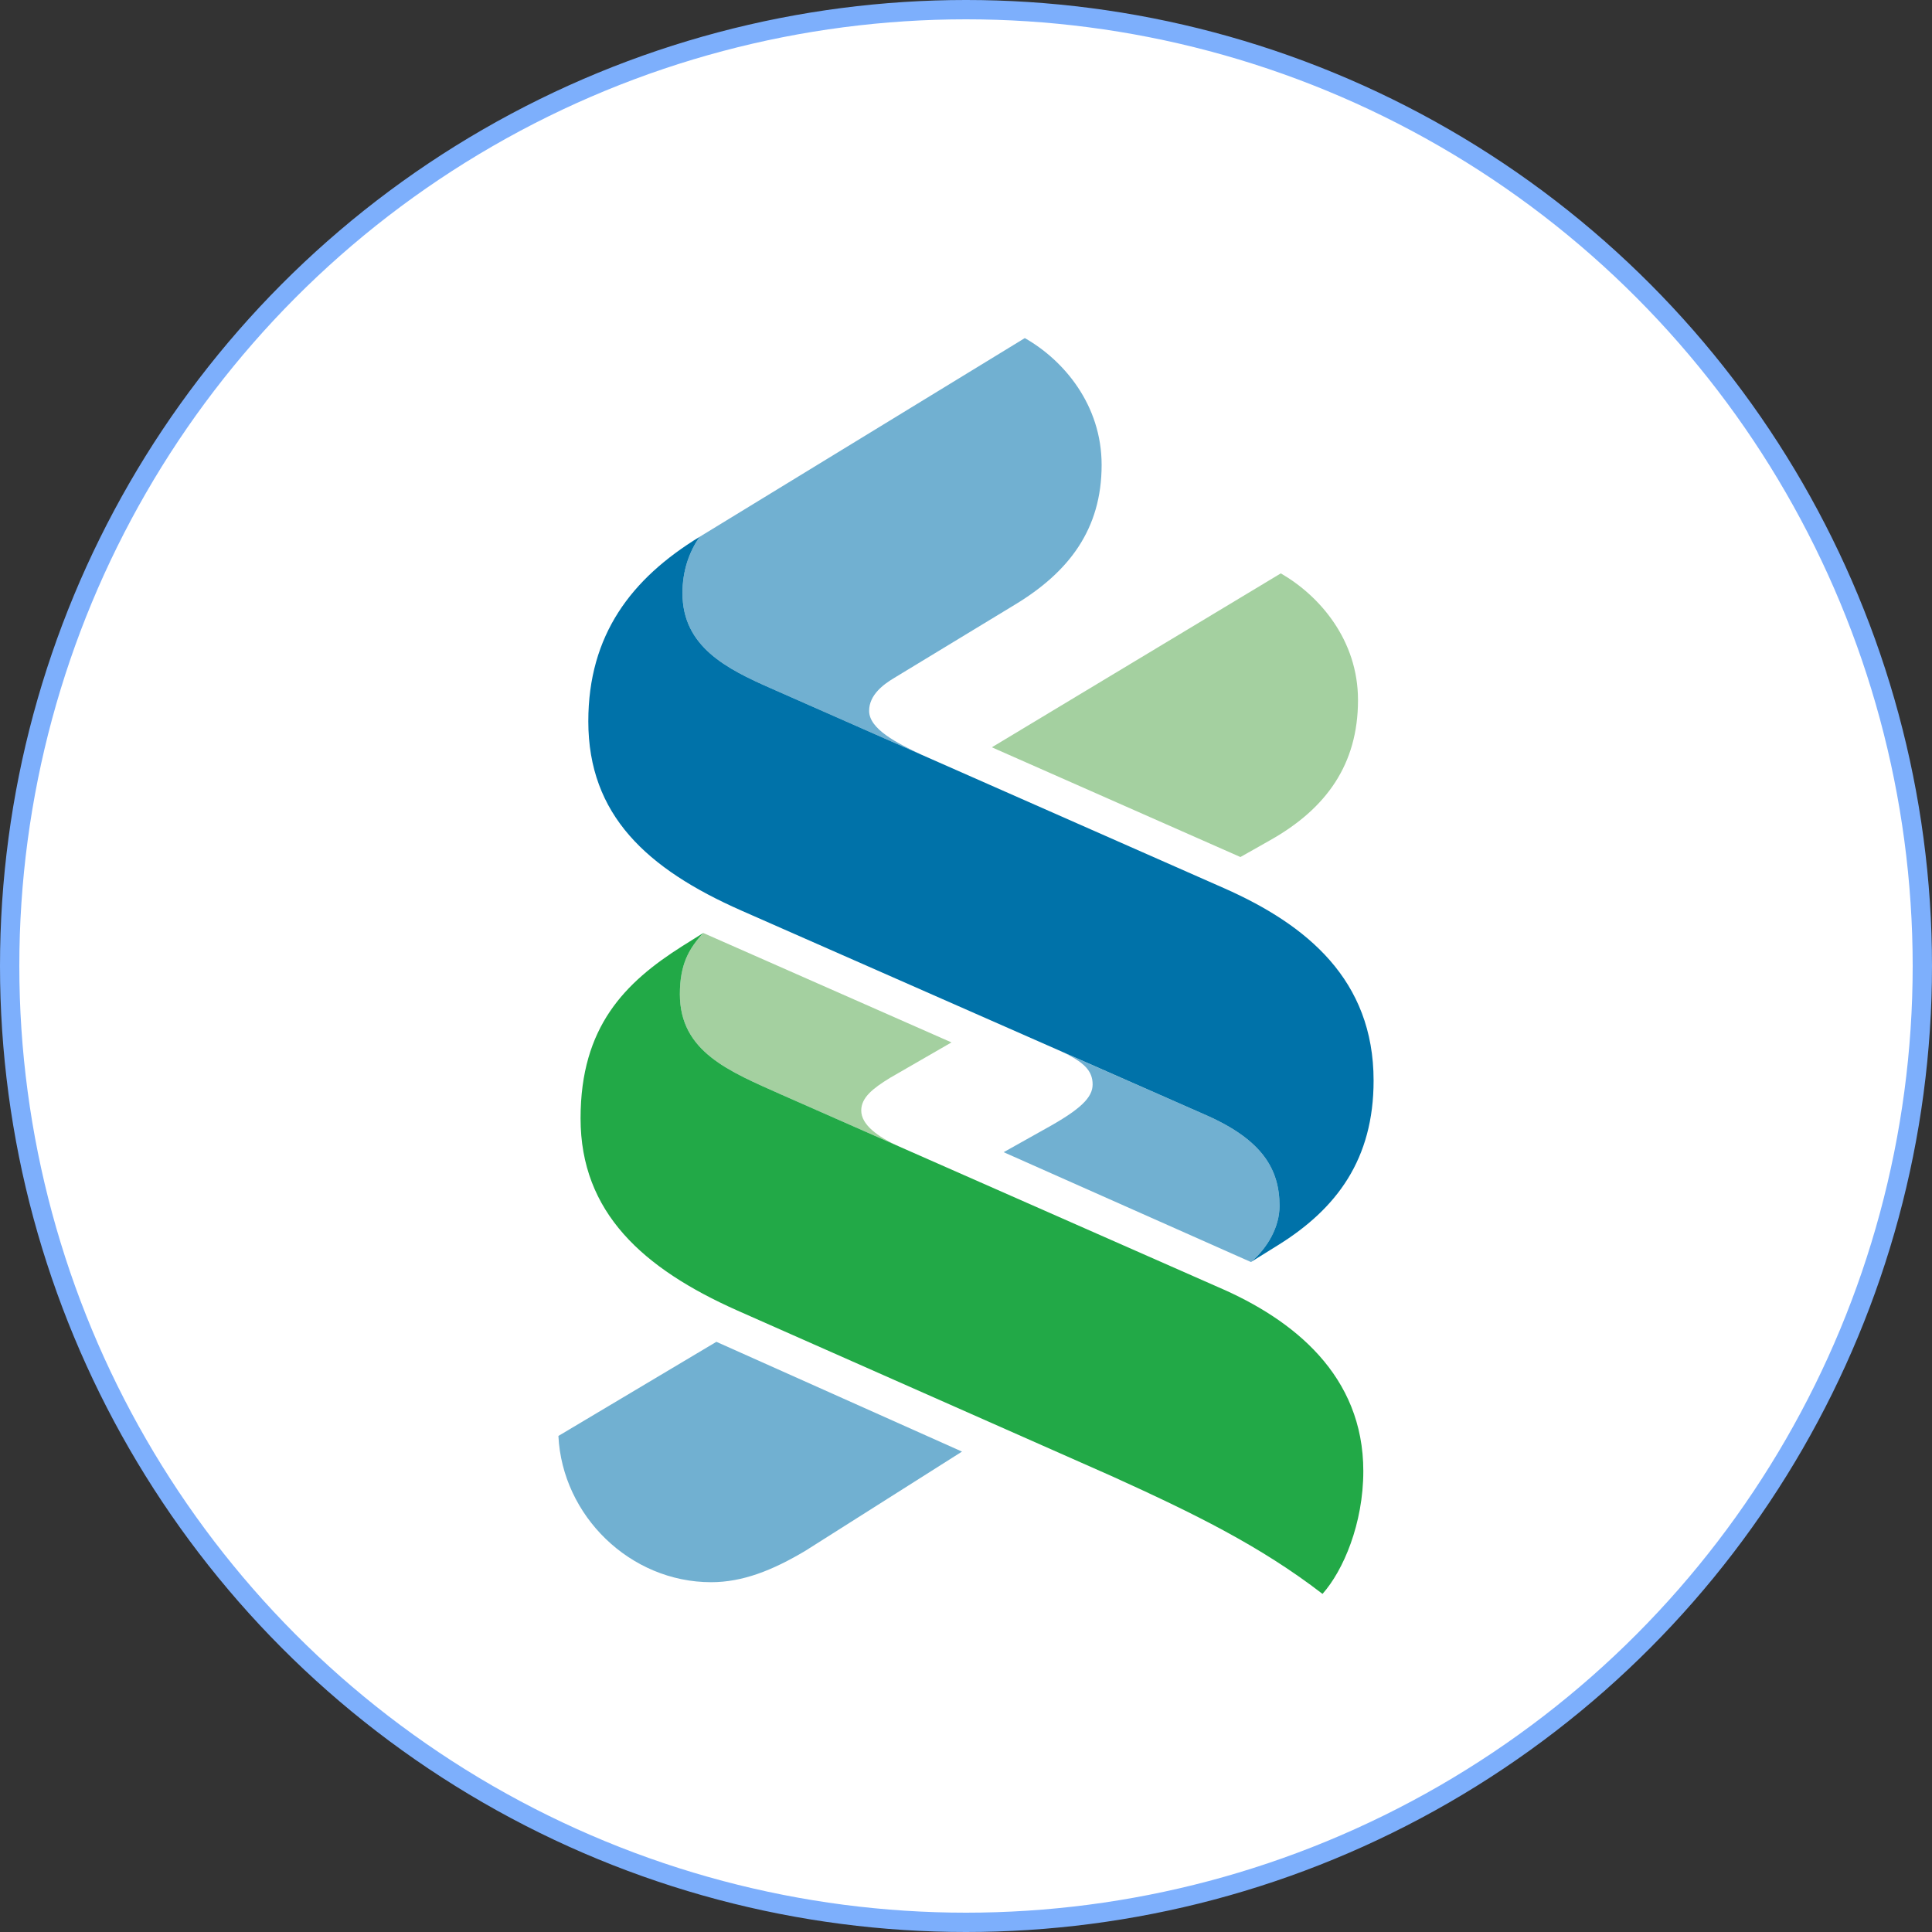 <svg width="100" height="100" viewBox="0 0 100 100" fill="none" xmlns="http://www.w3.org/2000/svg">
<rect x="0" y="0" width="100" height="100" fill="#333333" stroke="none"/>
<circle cx="50" cy="50" r="49.5" fill="white" stroke="#7DAFFC"/>
<path fill-rule="evenodd" clip-rule="evenodd" d="M41.679 80.273C39.976 81.287 38.432 81.894 36.809 81.894C32.612 81.894 29.104 78.455 28.903 74.324L37.08 69.452L49.793 75.134L41.679 80.273Z" fill="#71B0D1"/>
<path fill-rule="evenodd" clip-rule="evenodd" d="M46.538 59.343L40.467 56.667C37.753 55.456 35.19 54.443 35.19 51.459C35.19 49.91 35.66 49.098 36.401 48.291L49.248 53.955L46.062 55.793C45.187 56.332 44.578 56.803 44.578 57.48C44.578 58.212 45.412 58.831 46.538 59.343Z" fill="#A4D0A0"/>
<path fill-rule="evenodd" clip-rule="evenodd" d="M52.505 31.314L46.279 35.093C45.725 35.426 44.986 35.966 44.986 36.794C44.986 37.737 46.424 38.46 47.702 39.067L39.91 35.63C37.614 34.62 35.325 33.473 35.325 30.706C35.325 29.543 35.66 28.599 36.201 27.793L53.044 17.5C55.062 18.645 57.02 20.959 57.02 24.064C57.02 27.386 55.337 29.61 52.505 31.314Z" fill="#71B0D1"/>
<path fill-rule="evenodd" clip-rule="evenodd" d="M65.752 43.484L64.204 44.36L51.338 38.68L66.294 29.678C68.313 30.842 70.29 33.134 70.29 36.236C70.29 39.559 68.652 41.849 65.752 43.484Z" fill="#A4D0A0"/>
<path fill-rule="evenodd" clip-rule="evenodd" d="M54.891 54.408L62.501 57.752C65.352 59.029 66.228 60.528 66.228 62.422C66.228 63.498 65.621 64.579 64.747 65.322L51.949 59.637L54.114 58.424C55.945 57.414 56.554 56.803 56.554 56.131C56.554 55.431 56.125 54.969 54.891 54.408Z" fill="#71B0D1"/>
<path fill-rule="evenodd" clip-rule="evenodd" d="M68.453 82.5C65.216 80.006 61.762 78.319 57.564 76.414L38.158 67.829C33.281 65.656 30.05 62.759 30.05 57.884C30.05 53.145 32.343 50.852 35.325 48.966L36.401 48.292C35.66 49.098 35.19 49.91 35.19 51.459C35.19 54.444 37.752 55.456 40.467 56.667L63.043 66.617C66.971 68.303 70.565 71.203 70.565 76.143C70.565 78.859 69.532 81.287 68.453 82.5Z" fill="#22A947"/>
<path fill-rule="evenodd" clip-rule="evenodd" d="M66.162 64.442L64.748 65.322C65.621 64.579 66.228 63.498 66.228 62.42C66.228 60.53 65.351 59.029 62.501 57.752L38.36 47.125C33.486 44.971 30.451 42.189 30.451 37.334C30.451 32.865 32.677 29.947 36.201 27.793C35.661 28.6 35.325 29.543 35.325 30.706C35.325 33.473 37.614 34.62 39.91 35.63L63.377 45.981C67.642 47.869 71.097 50.719 71.097 55.93C71.097 59.992 69.198 62.553 66.162 64.442Z" fill="#0072A9"/>
</svg>
